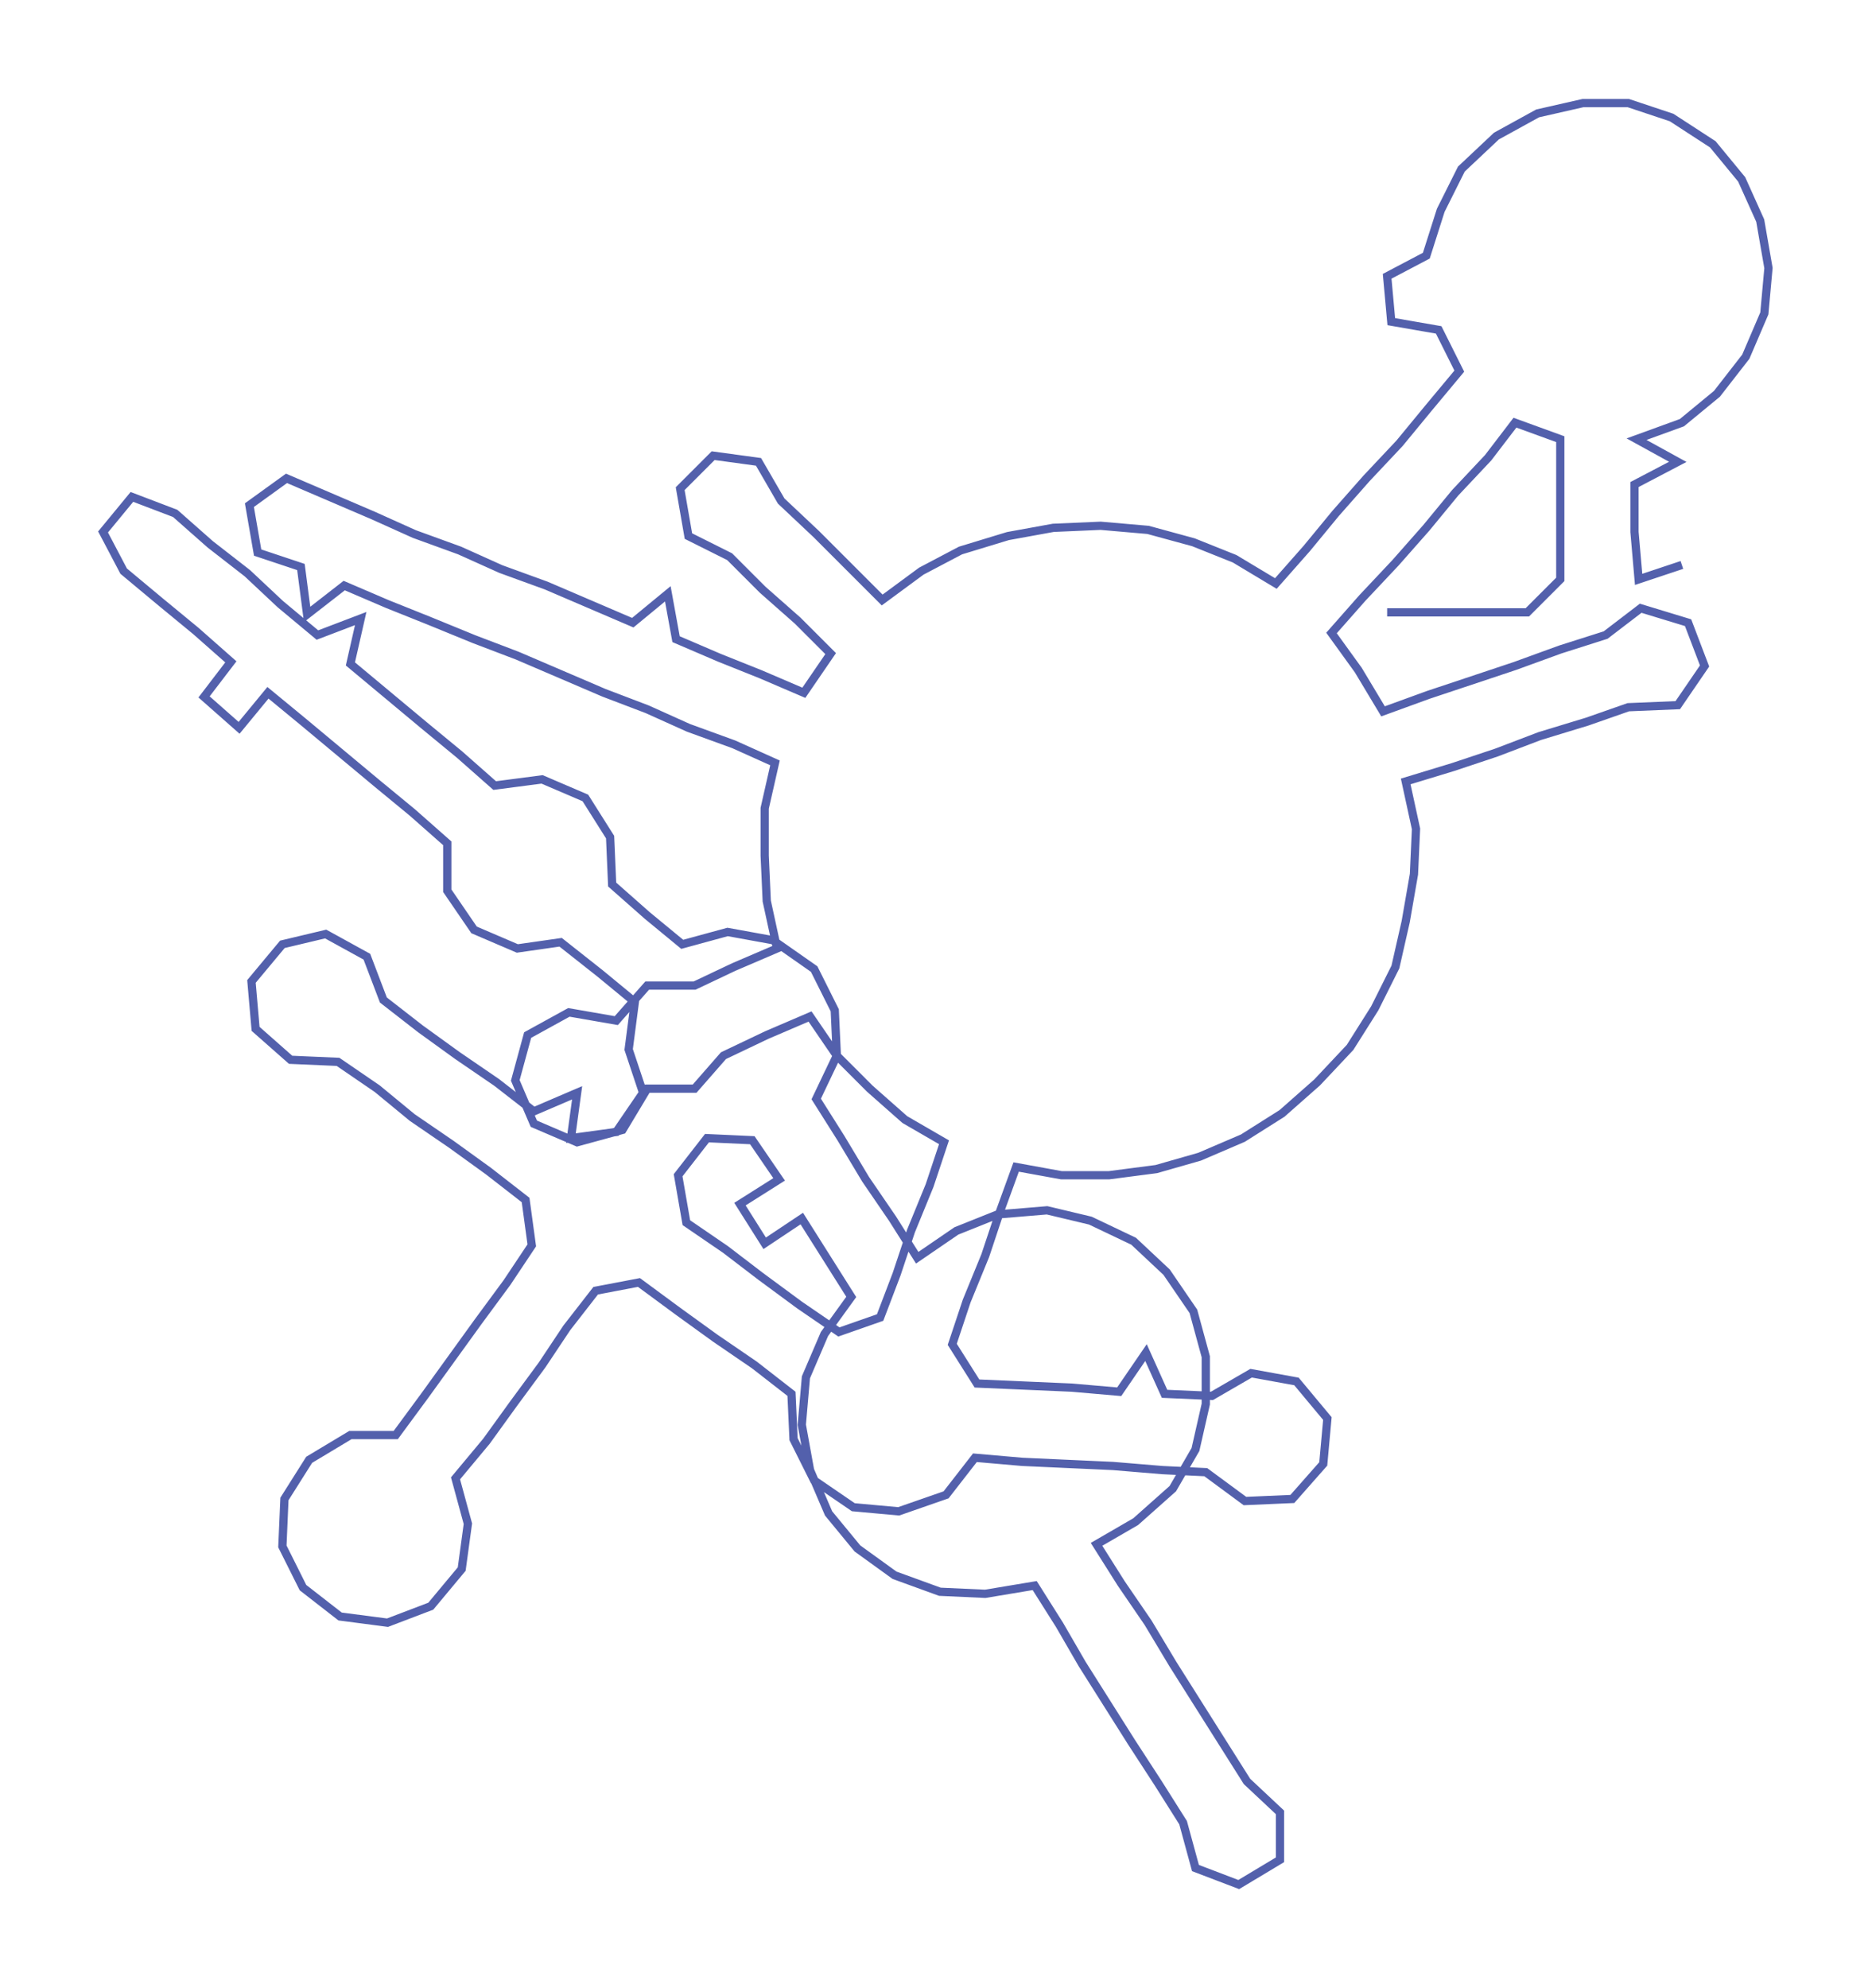 <ns0:svg xmlns:ns0="http://www.w3.org/2000/svg" width="282.574px" height="300px" viewBox="0 0 908.23 964.24"><ns0:path style="stroke:#5360ac;stroke-width:4px;fill:none;" d="M673 297 L673 297 L696 297 L719 297 L741 297 L757 281 L757 258 L757 235 L757 213 L735 205 L722 222 L706 239 L692 256 L677 273 L661 290 L646 307 L659 325 L671 345 L693 337 L714 330 L735 323 L757 315 L779 308 L796 295 L819 302 L827 323 L814 342 L790 343 L770 350 L747 357 L726 365 L705 372 L682 379 L687 402 L686 424 L682 447 L677 469 L667 489 L655 508 L639 525 L622 540 L603 552 L582 561 L561 567 L538 570 L515 570 L493 566 L485 588 L478 609 L469 631 L462 652 L474 671 L497 672 L520 673 L543 675 L556 656 L565 676 L588 677 L607 666 L629 670 L644 688 L642 710 L627 727 L604 728 L585 714 L564 713 L540 711 L518 710 L496 709 L473 707 L459 725 L436 733 L414 731 L395 718 L385 698 L384 676 L366 662 L347 649 L329 636 L310 622 L289 626 L275 644 L263 662 L249 681 L236 699 L221 717 L227 739 L224 761 L209 779 L188 787 L165 784 L147 770 L137 750 L138 727 L150 708 L170 696 L192 696 L206 677 L219 659 L232 641 L246 622 L258 604 L255 582 L237 568 L219 555 L200 542 L183 528 L164 515 L141 514 L124 499 L122 476 L137 458 L158 453 L178 464 L186 485 L204 499 L222 512 L241 525 L259 539 L280 530 L277 552 L299 549 L312 530 L305 509 L308 486 L291 472 L272 457 L251 460 L230 451 L217 432 L217 409 L200 394 L183 380 L165 365 L147 350 L130 336 L116 353 L99 338 L112 321 L95 306 L78 292 L60 277 L50 258 L64 241 L85 249 L102 264 L120 278 L136 293 L154 308 L175 300 L170 322 L188 337 L206 352 L223 366 L240 381 L263 378 L284 387 L296 406 L297 429 L314 444 L331 458 L353 452 L375 456 L395 470 L405 490 L406 512 L396 533 L408 552 L420 572 L433 591 L445 610 L464 597 L484 589 L508 587 L529 592 L550 602 L566 617 L579 636 L585 658 L585 681 L580 703 L569 722 L551 738 L532 749 L544 768 L557 787 L569 807 L581 826 L593 845 L605 864 L621 879 L621 902 L601 914 L580 906 L574 884 L562 865 L549 845 L537 826 L525 807 L514 788 L502 769 L478 773 L456 772 L434 764 L416 751 L402 734 L393 713 L389 691 L391 668 L400 647 L413 629 L401 610 L389 591 L371 603 L359 584 L378 572 L365 553 L343 552 L329 570 L333 593 L352 606 L369 619 L388 633 L407 646 L427 639 L435 618 L442 597 L451 575 L458 554 L439 543 L422 528 L406 512 L393 493 L372 502 L351 512 L337 528 L314 528 L302 548 L280 554 L259 545 L250 524 L256 502 L276 491 L299 495 L314 478 L337 478 L356 469 L377 460 L372 437 L371 415 L371 392 L376 370 L356 361 L334 353 L314 344 L293 336 L272 327 L251 318 L230 310 L208 301 L188 293 L167 284 L149 298 L146 275 L125 268 L121 245 L139 232 L160 241 L181 250 L201 259 L223 267 L243 276 L265 284 L286 293 L307 302 L324 288 L328 310 L349 319 L369 327 L390 336 L403 317 L387 301 L370 286 L354 270 L334 260 L330 237 L346 221 L368 224 L379 243 L396 259 L412 275 L428 291 L447 277 L466 267 L489 260 L511 256 L534 255 L557 257 L579 263 L599 271 L619 283 L634 266 L648 249 L663 232 L679 215 L693 198 L708 180 L698 160 L675 156 L673 134 L692 124 L699 102 L709 82 L726 66 L746 55 L768 50 L790 50 L811 57 L831 70 L845 87 L854 107 L858 130 L856 152 L847 173 L833 191 L816 205 L794 213 L814 224 L793 235 L793 258 L795 281 L816 274" /></ns0:svg>